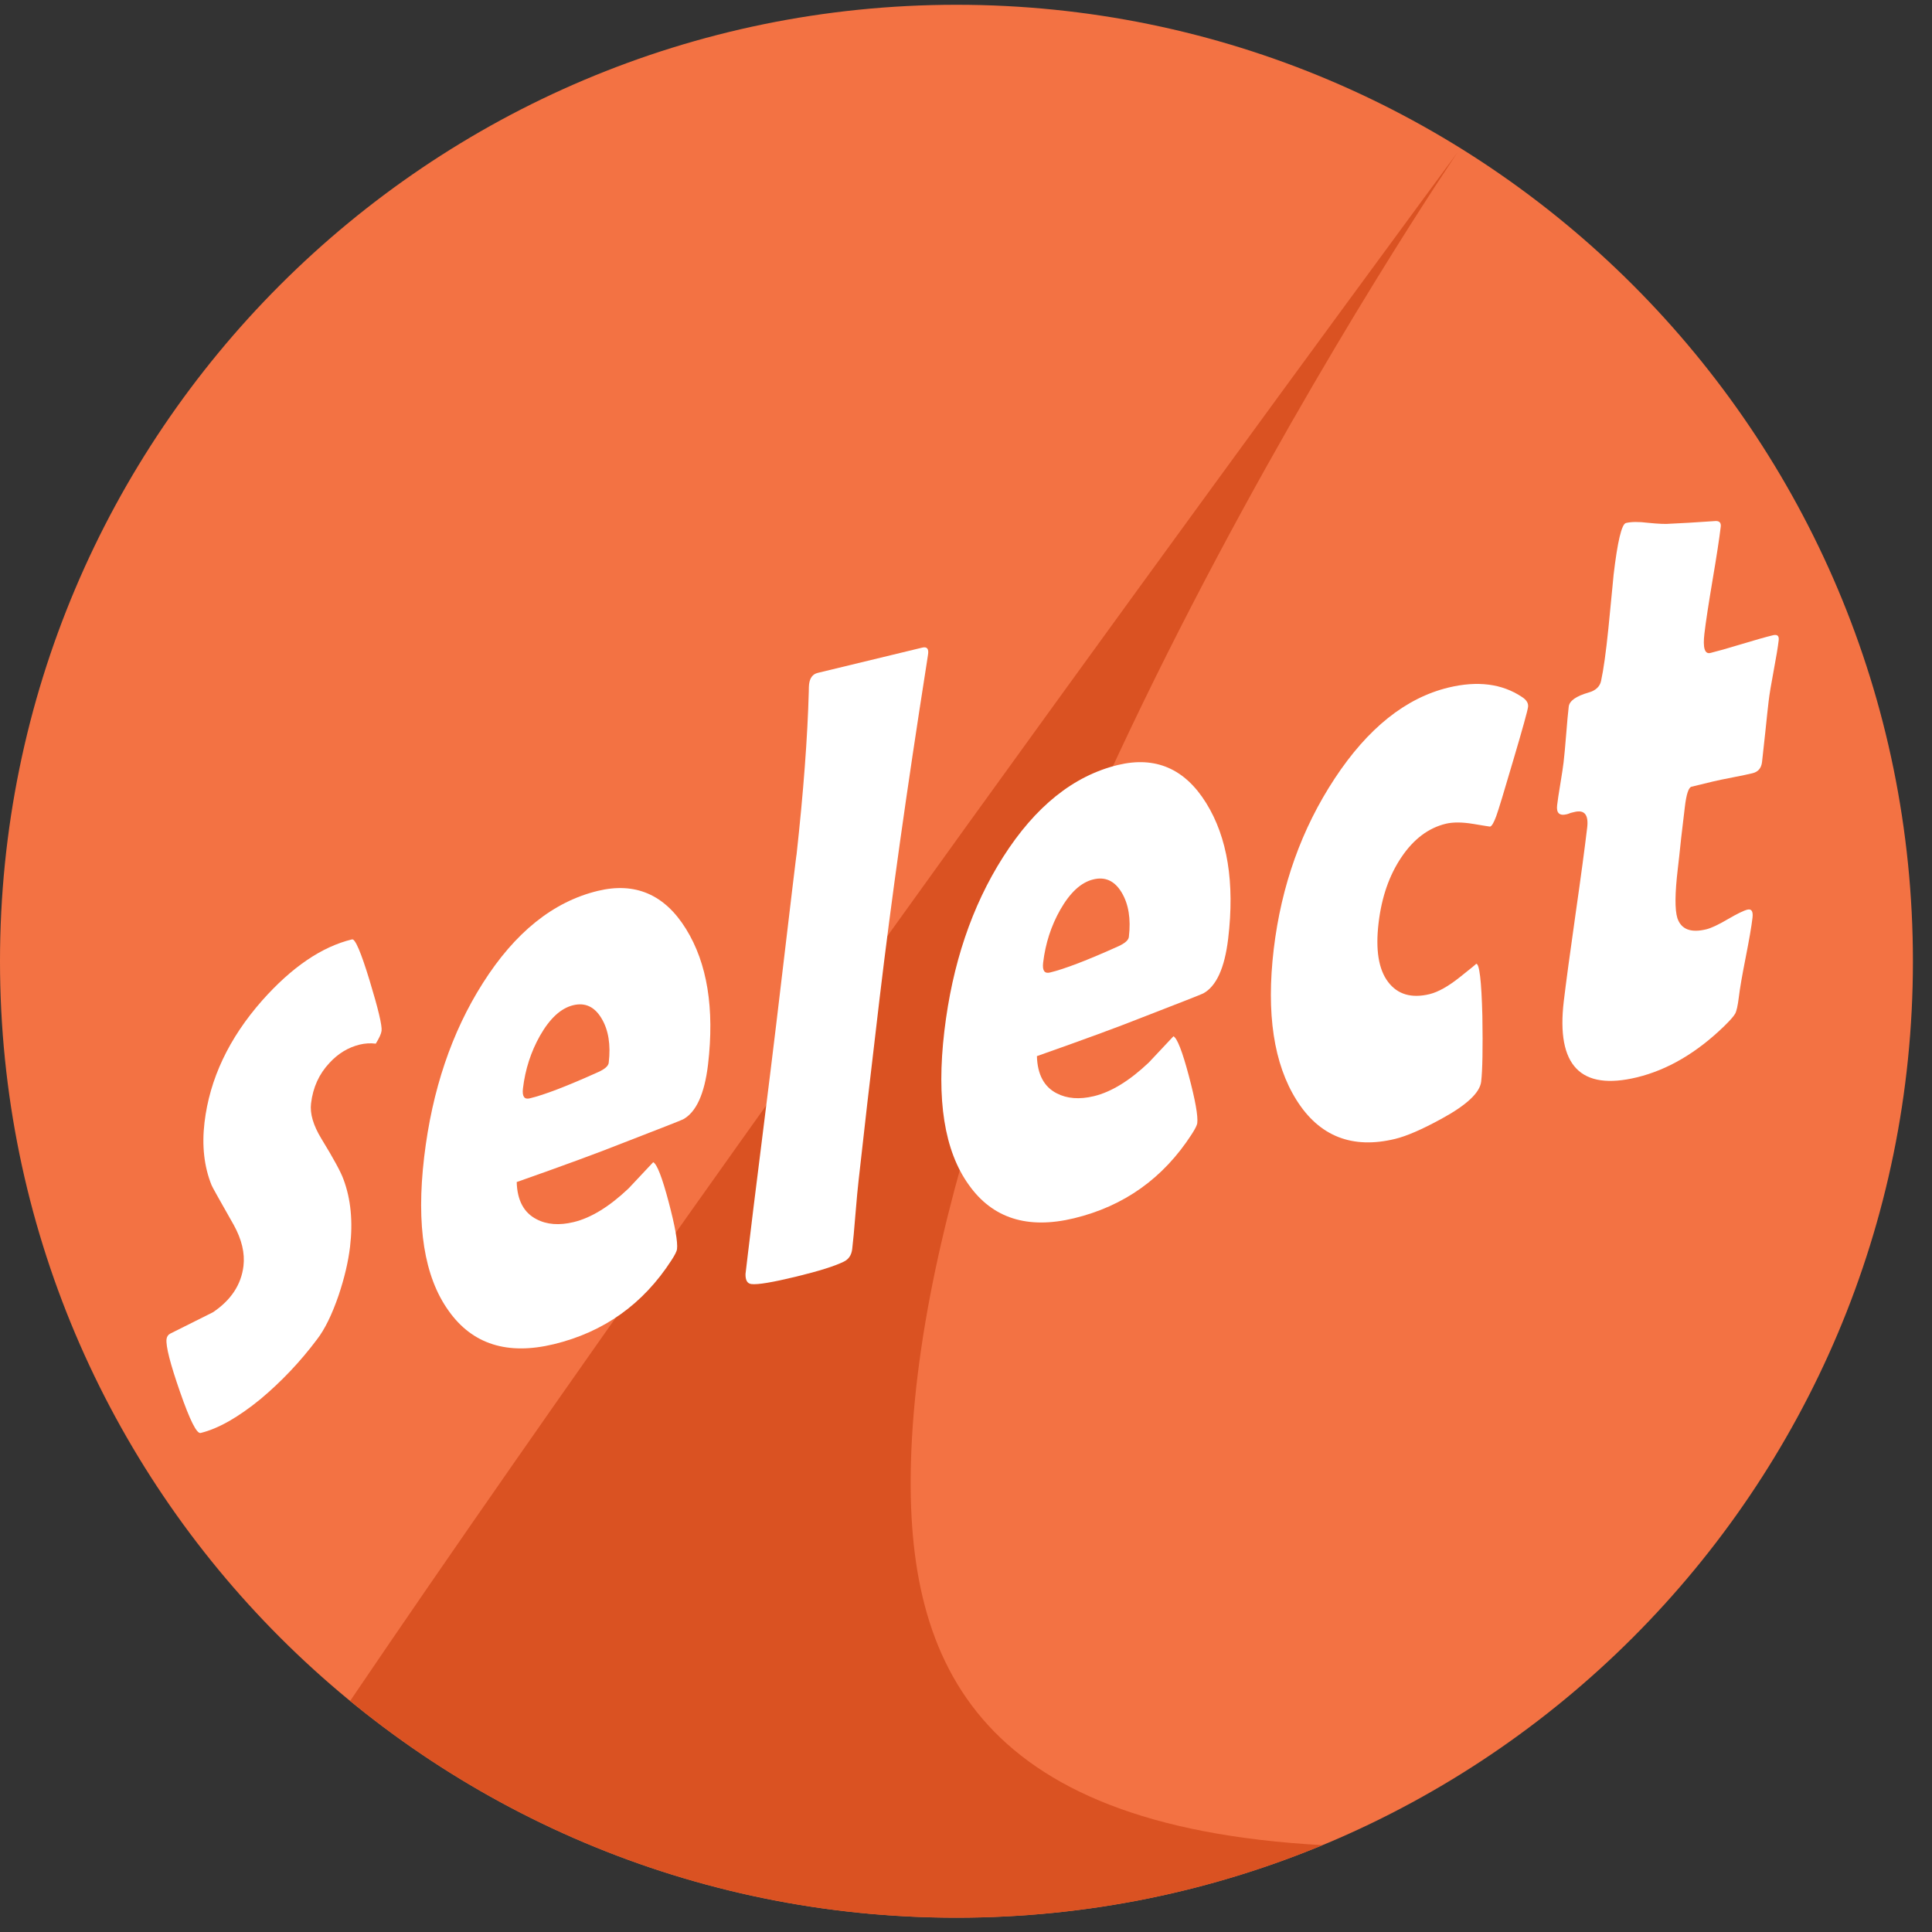 <?xml version="1.0" encoding="utf-8"?>
<!-- Generator: Adobe Illustrator 14.0.0, SVG Export Plug-In . SVG Version: 6.00 Build 43363)  -->
<!DOCTYPE svg PUBLIC "-//W3C//DTD SVG 1.1//EN" "http://www.w3.org/Graphics/SVG/1.1/DTD/svg11.dtd">
<svg version="1.1" id="图层_1" xmlns="http://www.w3.org/2000/svg" xmlns:xlink="http://www.w3.org/1999/xlink" x="0px" y="0px"
	 width="40px" height="40px" viewBox="0 0 40 40" enable-background="new 0 0 40 40" xml:space="preserve">
<rect x="0" y="0" width="40" height="40" fill="#333333" stroke="none"/>
<path fill-rule="evenodd" clip-rule="evenodd" fill="#F37243" d="M19.803,0.099c10.937,0,19.802,8.866,19.802,19.803
	s-8.866,19.802-19.802,19.802C8.866,39.704,0,30.838,0,19.901S8.866,0.099,19.803,0.099z"/>
<path fill-rule="evenodd" clip-rule="evenodd" fill="#DA5222" d="M30.173,3.161c0,0-10.839,15.937-11.304,26.863
	c-0.184,4.326,1.271,7.78,8.511,8.178c-2.334,0.968-4.894,1.501-7.577,1.501c-4.765,0-9.137-1.683-12.554-4.487
	C15.62,22.866,30.173,3.161,30.173,3.161z"/>
<path fill="#FFFFFF" d="M7.653,20.303c-0.178-0.585-0.3-0.871-0.364-0.854c-0.626,0.151-1.247,0.573-1.862,1.266
	c-0.688,0.78-1.086,1.622-1.193,2.525c-0.057,0.481-0.008,0.914,0.146,1.297c0.012,0.033,0.166,0.308,0.461,0.827
	c0.165,0.3,0.231,0.582,0.2,0.846c-0.046,0.385-0.256,0.706-0.632,0.959c-0.296,0.148-0.59,0.295-0.882,0.441
	c-0.046,0.023-0.072,0.062-0.079,0.115c-0.017,0.145,0.076,0.51,0.28,1.095c0.203,0.584,0.345,0.868,0.426,0.848
	c0.363-0.088,0.777-0.323,1.243-0.704c0.431-0.362,0.819-0.771,1.163-1.229c0.162-0.208,0.312-0.514,0.45-0.915
	c0.122-0.363,0.2-0.698,0.237-1.004c0.062-0.524,0.017-0.99-0.135-1.397c-0.053-0.15-0.206-0.432-0.459-0.845
	c-0.167-0.275-0.239-0.518-0.213-0.729c0.039-0.331,0.166-0.61,0.381-0.838c0.18-0.196,0.389-0.322,0.627-0.38
	c0.113-0.027,0.224-0.033,0.332-0.019c0.072-0.117,0.112-0.205,0.12-0.266C7.913,21.235,7.831,20.888,7.653,20.303z"/>
<path fill="#FFFFFF" d="M14.202,19.231c-0.441-0.711-1.05-0.974-1.826-0.786c-0.921,0.223-1.714,0.859-2.379,1.909
	c-0.646,1.016-1.051,2.216-1.215,3.6c-0.168,1.421,0.001,2.482,0.506,3.184c0.491,0.694,1.217,0.924,2.178,0.692
	c1.038-0.251,1.85-0.831,2.436-1.738c0.072-0.111,0.11-0.188,0.115-0.229c0.018-0.15-0.041-0.478-0.175-0.984
	c-0.134-0.505-0.24-0.778-0.318-0.817c-0.17,0.182-0.341,0.363-0.511,0.544c-0.398,0.377-0.776,0.609-1.136,0.696
	c-0.299,0.072-0.556,0.053-0.77-0.06c-0.262-0.135-0.399-0.392-0.409-0.769c0.958-0.337,1.68-0.603,2.166-0.796
	c0.806-0.312,1.231-0.479,1.278-0.502c0.272-0.148,0.444-0.526,0.517-1.134C14.795,20.88,14.644,19.943,14.202,19.231z
	 M12.386,22.196c-0.646,0.291-1.119,0.473-1.418,0.544c-0.113,0.028-0.16-0.04-0.141-0.203c0.047-0.397,0.165-0.761,0.353-1.094
	c0.204-0.359,0.433-0.569,0.687-0.631c0.247-0.06,0.442,0.03,0.586,0.271c0.145,0.24,0.194,0.546,0.15,0.92
	C12.595,22.07,12.523,22.134,12.386,22.196L12.386,22.196z"/>
<path fill="#FFFFFF" d="M19.187,13.728l0.025-0.164c0.023-0.128-0.016-0.181-0.117-0.156l-2.163,0.523
	c-0.105,0.025-0.165,0.104-0.181,0.236c-0.004,0.036-0.006,0.086-0.006,0.151c-0.025,0.941-0.11,2.076-0.256,3.403
	c0.022-0.222-0.116,0.932-0.415,3.459c-0.063,0.529-0.162,1.33-0.296,2.4c-0.135,1.07-0.234,1.874-0.297,2.409
	c-0.029,0.241-0.044,0.37-0.046,0.388c-0.003,0.13,0.038,0.199,0.123,0.208c0.128,0.016,0.434-0.035,0.918-0.152
	c0.473-0.115,0.802-0.218,0.99-0.31c0.103-0.048,0.163-0.136,0.178-0.263c0.02-0.168,0.042-0.405,0.066-0.708
	c0.027-0.334,0.05-0.57,0.066-0.709c0.096-0.877,0.241-2.137,0.436-3.78C18.449,18.666,18.774,16.354,19.187,13.728L19.187,13.728z"
	/>
<path fill="#FFFFFF" d="M24.972,16.625c-0.442-0.711-1.05-0.974-1.826-0.787c-0.92,0.223-1.713,0.86-2.38,1.909
	c-0.646,1.016-1.05,2.215-1.214,3.6c-0.168,1.421,0,2.482,0.506,3.184c0.491,0.694,1.217,0.924,2.178,0.692
	c1.038-0.251,1.85-0.831,2.436-1.738c0.072-0.111,0.11-0.188,0.116-0.23c0.018-0.15-0.041-0.478-0.175-0.983
	c-0.134-0.505-0.241-0.778-0.318-0.817c-0.17,0.181-0.341,0.363-0.511,0.544c-0.398,0.377-0.776,0.609-1.136,0.696
	c-0.299,0.072-0.556,0.052-0.77-0.059c-0.263-0.135-0.399-0.392-0.41-0.77c0.958-0.337,1.68-0.603,2.166-0.796
	c0.805-0.312,1.231-0.479,1.277-0.502c0.272-0.148,0.444-0.525,0.517-1.134C25.566,18.274,25.414,17.337,24.972,16.625z
	 M23.156,19.591c-0.646,0.291-1.119,0.472-1.418,0.544c-0.113,0.027-0.16-0.04-0.141-0.203c0.047-0.397,0.165-0.762,0.353-1.094
	c0.204-0.359,0.432-0.57,0.687-0.631c0.246-0.06,0.441,0.03,0.585,0.27c0.144,0.24,0.194,0.546,0.15,0.92
	C23.365,19.464,23.292,19.528,23.156,19.591L23.156,19.591z"/>
<path fill="#FFFFFF" d="M30.977,16.9c0.049-0.135,0.166-0.52,0.352-1.155c0.196-0.662,0.298-1.031,0.308-1.11
	c0.009-0.078-0.034-0.146-0.128-0.206c-0.411-0.274-0.917-0.339-1.519-0.194c-0.885,0.214-1.67,0.841-2.355,1.881
	c-0.686,1.041-1.107,2.219-1.264,3.538c-0.157,1.33,0,2.371,0.472,3.122s1.153,1.019,2.041,0.804
	c0.239-0.058,0.559-0.197,0.961-0.417c0.521-0.284,0.794-0.54,0.821-0.769c0.027-0.229,0.036-0.681,0.025-1.357
	c-0.019-0.738-0.062-1.099-0.131-1.082c0.012-0.002-0.101,0.09-0.339,0.279c-0.238,0.189-0.446,0.305-0.624,0.349
	c-0.375,0.09-0.662,0.006-0.858-0.253c-0.197-0.259-0.263-0.666-0.197-1.22c0.063-0.536,0.221-0.99,0.474-1.364
	c0.252-0.374,0.558-0.604,0.917-0.691c0.149-0.036,0.339-0.035,0.568,0.003c0.229,0.038,0.345,0.057,0.349,0.056
	C30.885,17.106,30.927,17.035,30.977,16.9z"/>
<path fill="#FFFFFF" d="M36.179,18.833c-0.077,0.019-0.213,0.085-0.41,0.2c-0.196,0.115-0.344,0.184-0.445,0.208
	c-0.319,0.077-0.518,0-0.596-0.233c-0.054-0.174-0.051-0.514,0.009-1.02c0.017-0.138,0.04-0.352,0.07-0.64
	c0.033-0.282,0.059-0.496,0.076-0.641c0.031-0.265,0.078-0.405,0.138-0.419l0.454-0.11c0.081-0.02,0.215-0.047,0.404-0.084
	s0.324-0.065,0.404-0.085c0.117-0.028,0.183-0.105,0.198-0.232c0.017-0.145,0.04-0.354,0.069-0.631
	c0.028-0.275,0.051-0.486,0.068-0.63c0.016-0.138,0.051-0.349,0.104-0.63c0.053-0.282,0.088-0.492,0.104-0.631
	c0.01-0.09-0.029-0.125-0.118-0.103c-0.145,0.035-0.362,0.096-0.651,0.184c-0.289,0.088-0.504,0.148-0.646,0.183
	c-0.117,0.028-0.158-0.105-0.123-0.4c0.029-0.247,0.086-0.617,0.169-1.111c0.084-0.494,0.14-0.861,0.169-1.102
	c0.011-0.09-0.034-0.129-0.133-0.117c-0.408,0.028-0.712,0.046-0.913,0.054c-0.088,0.01-0.242,0.003-0.462-0.019
	c-0.193-0.024-0.345-0.022-0.454,0.004c-0.089,0.021-0.175,0.381-0.257,1.079c0.004-0.036-0.031,0.333-0.107,1.104
	c-0.05,0.492-0.101,0.855-0.152,1.089c-0.026,0.117-0.112,0.197-0.258,0.238c-0.26,0.075-0.397,0.172-0.411,0.292
	c-0.015,0.126-0.033,0.318-0.053,0.574c-0.021,0.256-0.038,0.448-0.053,0.574c-0.011,0.096-0.034,0.245-0.067,0.446
	c-0.034,0.201-0.056,0.35-0.067,0.446c-0.02,0.163,0.047,0.226,0.201,0.188c0.016-0.003,0.043-0.013,0.08-0.028
	c0.037-0.009,0.063-0.016,0.079-0.019c0.206-0.05,0.293,0.058,0.262,0.323c-0.047,0.396-0.127,0.997-0.242,1.799
	c-0.115,0.803-0.195,1.402-0.243,1.8c-0.157,1.33,0.348,1.854,1.515,1.572c0.634-0.154,1.237-0.507,1.808-1.061
	c0.12-0.117,0.194-0.202,0.225-0.256c0.03-0.054,0.055-0.167,0.076-0.338c0.02-0.172,0.067-0.445,0.141-0.819
	c0.074-0.375,0.122-0.652,0.143-0.833C36.298,18.869,36.264,18.813,36.179,18.833L36.179,18.833z"/>
</svg>
